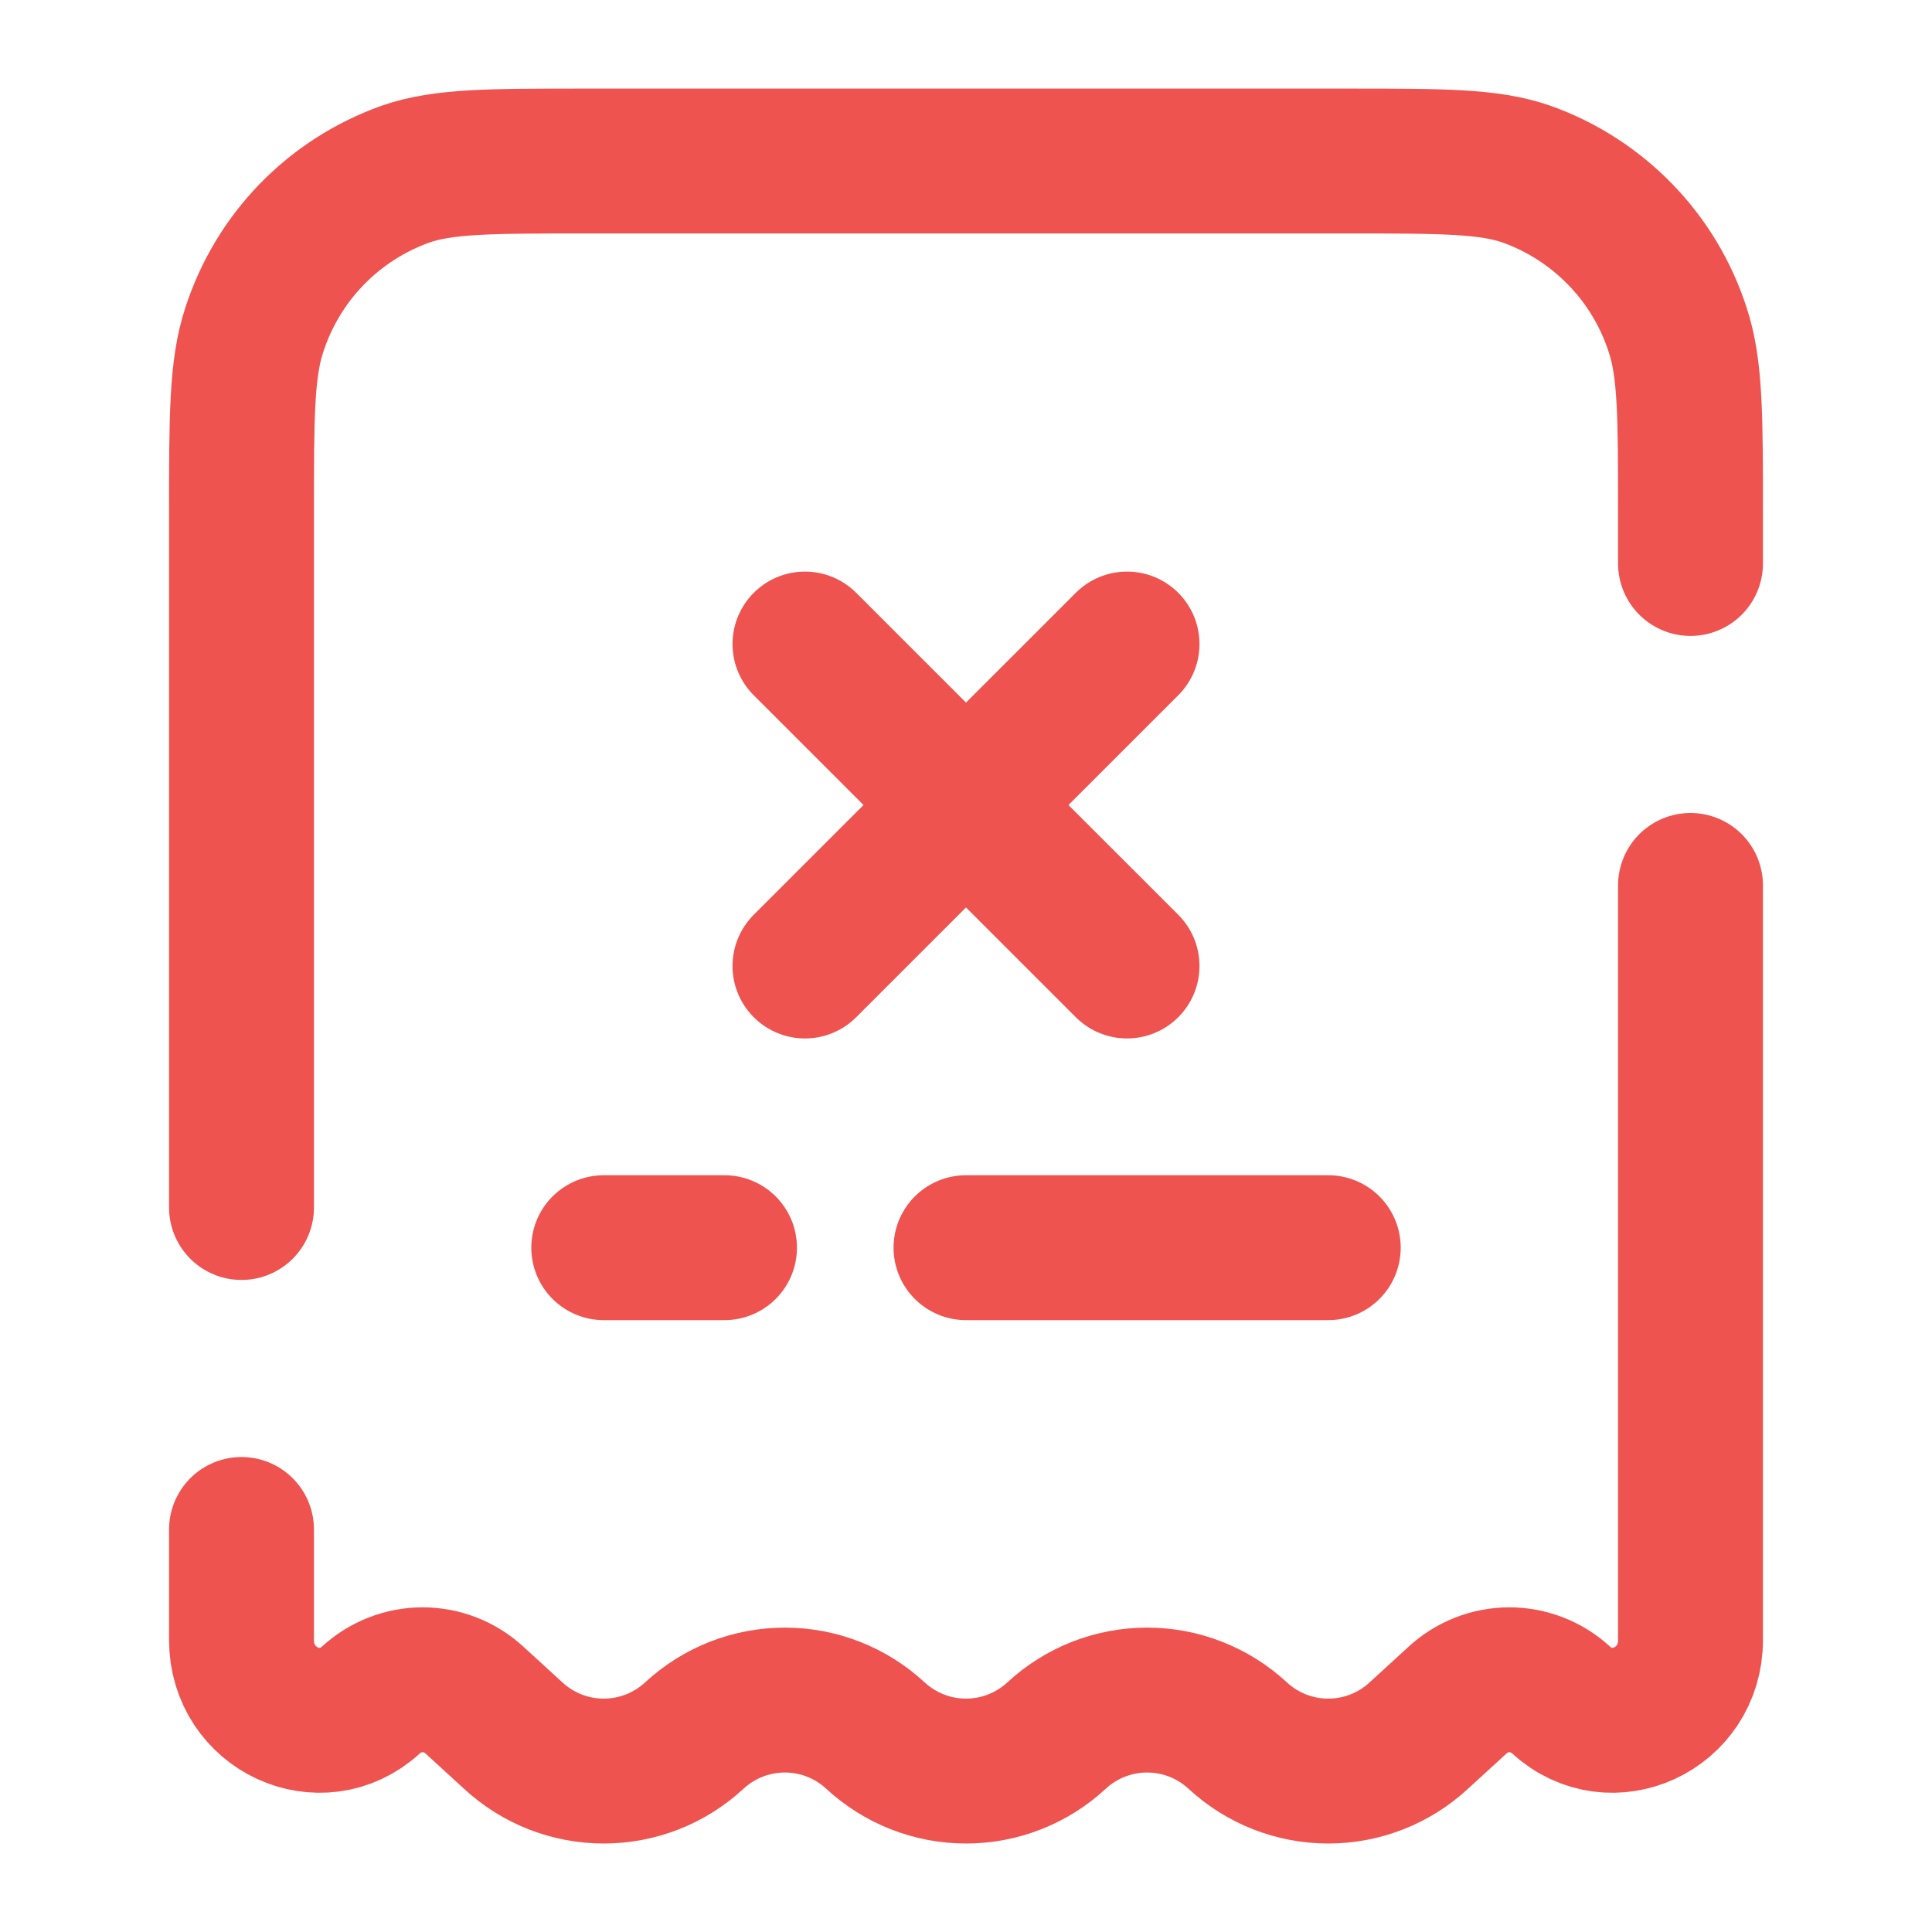 <svg width="20" height="20" viewBox="0 0 20 20" fill="none" xmlns="http://www.w3.org/2000/svg">
<path d="M11.667 6.667L8.333 10M8.333 6.667L11.667 10M6.25 12.916H7.5M13.75 12.916H10M17.5 5.833V5.308C17.5 4.314 17.5 3.817 17.368 3.417C17.248 3.045 17.045 2.706 16.773 2.427C16.501 2.147 16.169 1.933 15.801 1.802C15.411 1.667 14.928 1.667 13.963 1.667H6.037C5.072 1.667 4.589 1.667 4.199 1.802C3.832 1.933 3.499 2.146 3.227 2.426C2.955 2.706 2.752 3.045 2.632 3.416C2.5 3.817 2.5 4.314 2.5 5.308V12.5M17.5 9.166V16.978C17.5 17.693 16.679 18.073 16.16 17.598C16.014 17.464 15.823 17.389 15.625 17.389C15.427 17.389 15.236 17.464 15.09 17.598L14.688 17.966C14.432 18.203 14.098 18.334 13.75 18.334C13.402 18.334 13.068 18.203 12.812 17.966C12.557 17.73 12.223 17.599 11.875 17.599C11.527 17.599 11.193 17.73 10.938 17.966C10.682 18.203 10.348 18.334 10 18.334C9.652 18.334 9.318 18.203 9.062 17.966C8.807 17.73 8.473 17.599 8.125 17.599C7.777 17.599 7.443 17.73 7.188 17.966C6.932 18.203 6.598 18.334 6.25 18.334C5.902 18.334 5.568 18.203 5.312 17.966L4.91 17.598C4.764 17.464 4.573 17.389 4.375 17.389C4.177 17.389 3.986 17.464 3.84 17.598C3.321 18.073 2.5 17.693 2.5 16.978V15.833" stroke="#EF5350" stroke-width="1.5" stroke-linecap="round"/>
</svg>
